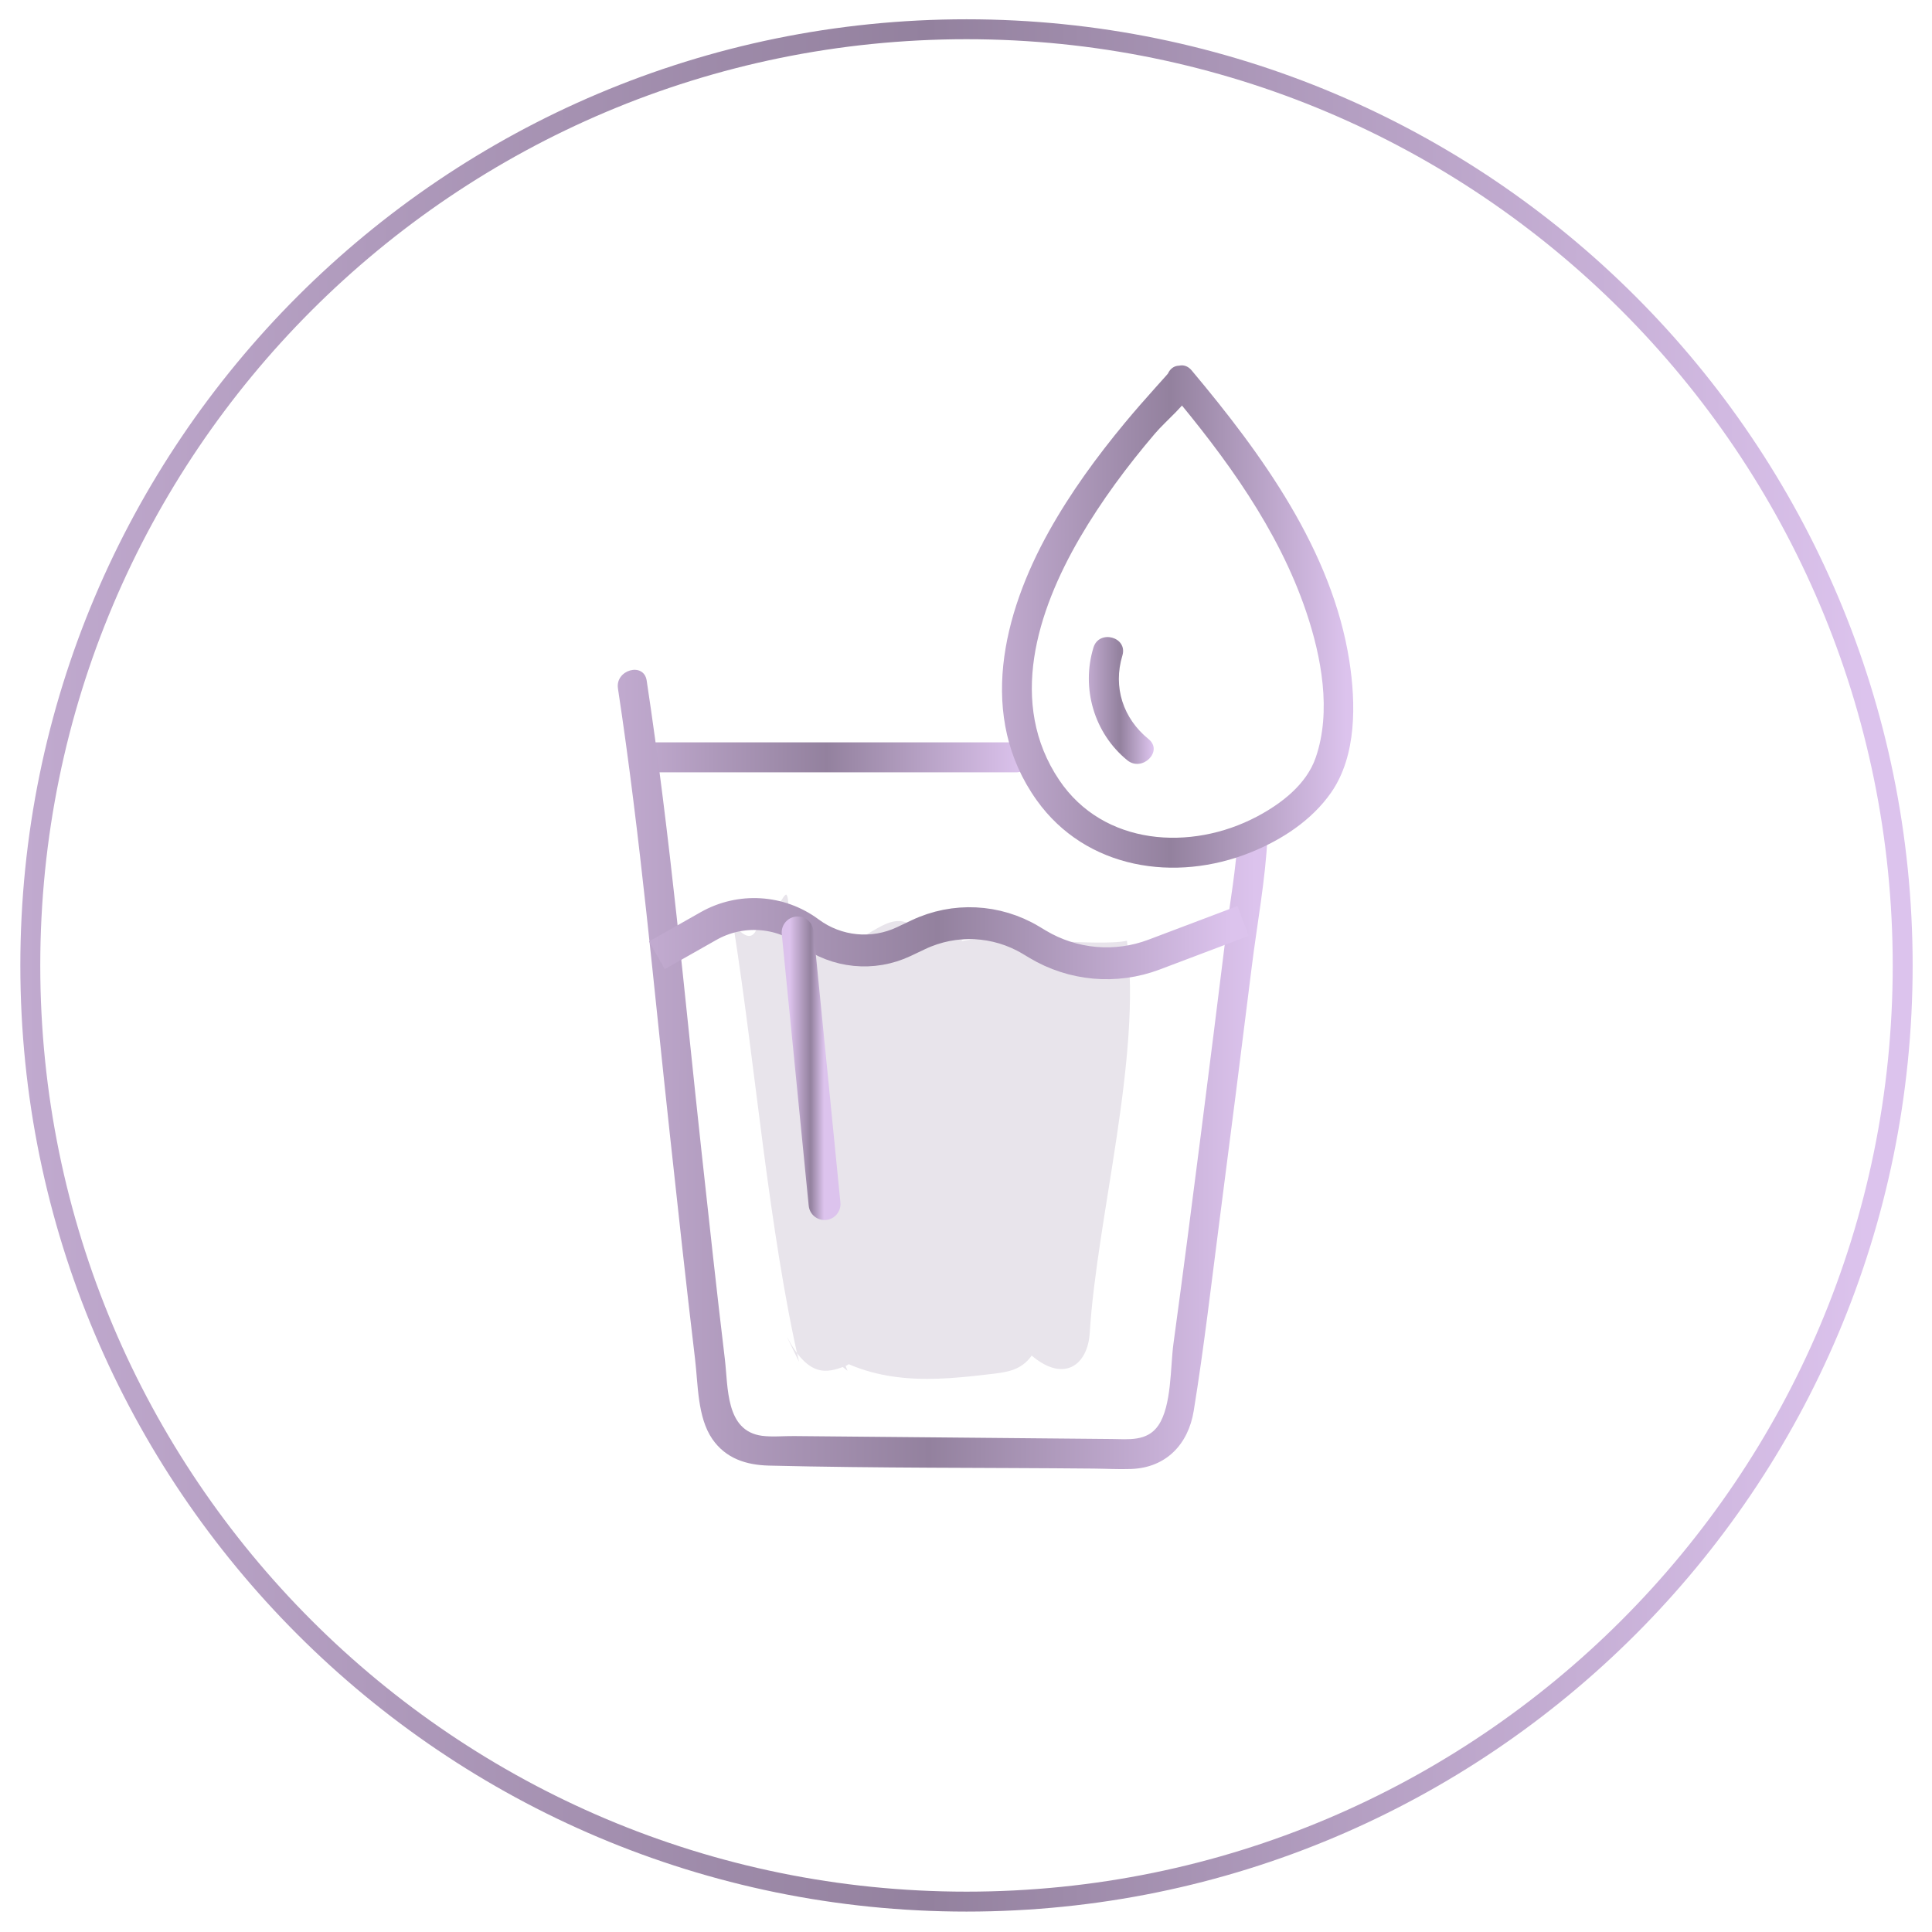 <svg width="121" height="121" viewBox="0 0 121 121" fill="none" xmlns="http://www.w3.org/2000/svg">
    <path d="M60.531 119.097C92.913 119.097 119.164 92.846 119.164 60.464C119.164 28.082 92.913 1.832 60.531 1.832C28.149 1.832 1.898 28.082 1.898 60.464C1.898 92.846 28.149 119.097 60.531 119.097Z" stroke="url(#paint0_linear_1323_49396)" stroke-width="1.248" stroke-miterlimit="10"/>
    <path d="M40.906 48.372C48.483 48.372 56.057 48.372 63.635 48.372C64.843 48.372 64.846 46.492 63.635 46.492C56.057 46.492 48.483 46.492 40.906 46.492C39.697 46.492 39.694 48.372 40.906 48.372Z" fill="url(#paint1_linear_1323_49396)"/>
    <path d="M50.041 85.287C49.132 81.368 48.415 76.548 47.802 71.884C47.19 67.22 46.645 62.505 45.926 57.923C46.421 58.432 46.93 58.93 47.293 58.372C47.566 57.947 47.771 56.922 48.161 57.512C48.305 57.734 49.124 55.796 49.27 56.053C49.559 56.566 49.127 58.77 49.347 58.605C50.158 56.772 50.351 57.853 50.854 57.482C51.939 64.662 52.612 71.992 53.264 79.132C53.445 81.117 53.629 83.295 53.501 84.478C53.404 85.359 53.151 85.475 52.91 85.572C51.809 85.973 50.657 86.328 49.27 83.701" fill="#E8E4EB"/>
    <path d="M53.077 85.853C51.524 81.928 50.923 77.085 50.604 72.396C50.286 67.706 50.206 62.962 49.513 58.36C50.941 58.854 52.416 59.338 53.797 58.759C54.835 58.319 55.869 57.274 56.928 57.856C57.314 58.074 60.602 57.462 60.985 57.716C61.741 58.224 59.617 59.089 60.39 58.914C62.159 58.518 68.809 59.316 70.579 58.92C71.528 66.134 68.695 76.284 68.25 83.474C68.128 85.473 66.659 86.631 64.613 84.9C63.983 85.794 63.118 85.921 62.3 86.028C58.576 86.477 54.704 86.881 51.137 84.28" fill="#E8E4EB"/>
    <path d="M38.702 43.12C40.111 52.41 40.942 61.803 41.963 71.14C42.471 75.796 42.972 80.453 43.529 85.103C43.723 86.706 43.673 88.762 44.611 90.124C45.455 91.349 46.74 91.753 48.152 91.789C54.925 91.956 61.708 91.913 68.481 91.976C69.273 91.983 70.074 92.03 70.865 92C73.038 91.916 74.42 90.448 74.76 88.374C75.408 84.385 75.869 80.36 76.389 76.354C77.074 71.093 77.738 65.829 78.395 60.565C78.729 57.868 79.254 55.117 79.383 52.4C79.44 51.201 77.578 51.205 77.517 52.4C77.421 54.393 77.044 56.409 76.8 58.388C76.276 62.624 75.745 66.861 75.204 71.093C74.647 75.449 74.086 79.806 73.492 84.158C73.295 85.604 73.388 88.037 72.547 89.272C71.849 90.297 70.665 90.134 69.613 90.124C62.983 90.064 56.354 90.004 49.725 89.94C49.077 89.933 48.373 90.007 47.728 89.924C45.429 89.62 45.612 86.896 45.395 85.103C44.878 80.804 44.414 76.494 43.943 72.188C42.868 62.334 41.987 52.423 40.501 42.623C40.321 41.444 38.522 41.945 38.702 43.12Z" fill="url(#paint2_linear_1323_49396)"/>
    <path d="M73.153 23.384C73.146 23.401 73.186 23.354 73.003 23.565C72.802 23.795 72.592 24.019 72.389 24.249C71.728 24.987 71.073 25.731 70.442 26.492C68.687 28.612 67.051 30.852 65.706 33.258C62.808 38.443 61.199 44.898 64.931 50.123C68.012 54.435 73.61 55.29 78.337 53.381C80.283 52.596 82.156 51.378 83.371 49.632C84.973 47.325 84.92 44.05 84.509 41.397C83.431 34.48 79.025 28.435 74.632 23.197C73.854 22.269 72.529 23.605 73.303 24.526C76.765 28.655 80.07 33.168 81.809 38.322C82.757 41.13 83.401 44.551 82.403 47.446C81.822 49.135 80.24 50.339 78.718 51.144C74.588 53.327 69.111 52.973 66.34 48.858C63.109 44.057 64.955 38.279 67.622 33.696C68.977 31.372 70.586 29.206 72.329 27.16C73.059 26.302 74.281 25.367 74.775 24.332C75.296 23.247 73.674 22.293 73.153 23.384Z" fill="url(#paint3_linear_1323_49396)"/>
    <path d="M68.482 40.557C67.704 43.107 68.525 45.928 70.605 47.617C71.537 48.371 72.875 47.05 71.934 46.289C70.342 45 69.694 43.031 70.295 41.058C70.649 39.896 68.833 39.399 68.482 40.557Z" fill="url(#paint4_linear_1323_49396)"/>
    <path d="M41.143 59.83L44.376 57.997C46.369 56.867 48.841 57.02 50.68 58.386C52.398 59.662 54.679 59.886 56.611 58.969L57.522 58.537C59.776 57.468 62.415 57.596 64.556 58.877L64.987 59.136C67.19 60.455 69.875 60.695 72.277 59.787L77.854 57.679" stroke="url(#paint5_linear_1323_49396)" stroke-width="1.996"/>
    <path d="M49.955 58.397L51.641 75.412" stroke="url(#paint6_linear_1323_49396)" stroke-width="1.996" stroke-linecap="round" stroke-linejoin="round"/>
    <defs>
        <linearGradient id="paint0_linear_1323_49396" x1="-31.955" y1="59.892" x2="147.433" y2="59.892" gradientUnits="userSpaceOnUse">
            <stop stop-color="#DCC2EC"/>
            <stop offset="0.502" stop-color="#93819E"/>
            <stop offset="0.83" stop-color="#DCC3ED"/>
        </linearGradient>
        <linearGradient id="paint1_linear_1323_49396" x1="32.912" y1="47.423" x2="70.459" y2="47.423" gradientUnits="userSpaceOnUse">
            <stop stop-color="#DCC2EC"/>
            <stop offset="0.502" stop-color="#93819E"/>
            <stop offset="0.83" stop-color="#DCC3ED"/>
        </linearGradient>
        <linearGradient id="paint2_linear_1323_49396" x1="26.941" y1="66.736" x2="89.195" y2="66.736" gradientUnits="userSpaceOnUse">
            <stop stop-color="#DCC2EC"/>
            <stop offset="0.502" stop-color="#93819E"/>
            <stop offset="0.83" stop-color="#DCC3ED"/>
        </linearGradient>
        <linearGradient id="paint3_linear_1323_49396" x1="56.404" y1="38.459" x2="90.057" y2="38.459" gradientUnits="userSpaceOnUse">
            <stop stop-color="#DCC2EC"/>
            <stop offset="0.502" stop-color="#93819E"/>
            <stop offset="0.83" stop-color="#DCC3ED"/>
        </linearGradient>
        <linearGradient id="paint4_linear_1323_49396" x1="67.021" y1="43.831" x2="73.234" y2="43.831" gradientUnits="userSpaceOnUse">
            <stop stop-color="#DCC2EC"/>
            <stop offset="0.502" stop-color="#93819E"/>
            <stop offset="0.83" stop-color="#DCC3ED"/>
        </linearGradient>
        <linearGradient id="paint5_linear_1323_49396" x1="30.544" y1="58.772" x2="86.704" y2="58.772" gradientUnits="userSpaceOnUse">
            <stop stop-color="#DCC2EC"/>
            <stop offset="0.502" stop-color="#93819E"/>
            <stop offset="0.83" stop-color="#DCC3ED"/>
        </linearGradient>
        <linearGradient id="paint6_linear_1323_49396" x1="49.468" y1="66.821" x2="52.047" y2="66.821" gradientUnits="userSpaceOnUse">
            <stop stop-color="#DCC2EC"/>
            <stop offset="0.502" stop-color="#93819E"/>
            <stop offset="0.83" stop-color="#DCC3ED"/>
        </linearGradient>
    </defs>
</svg>
